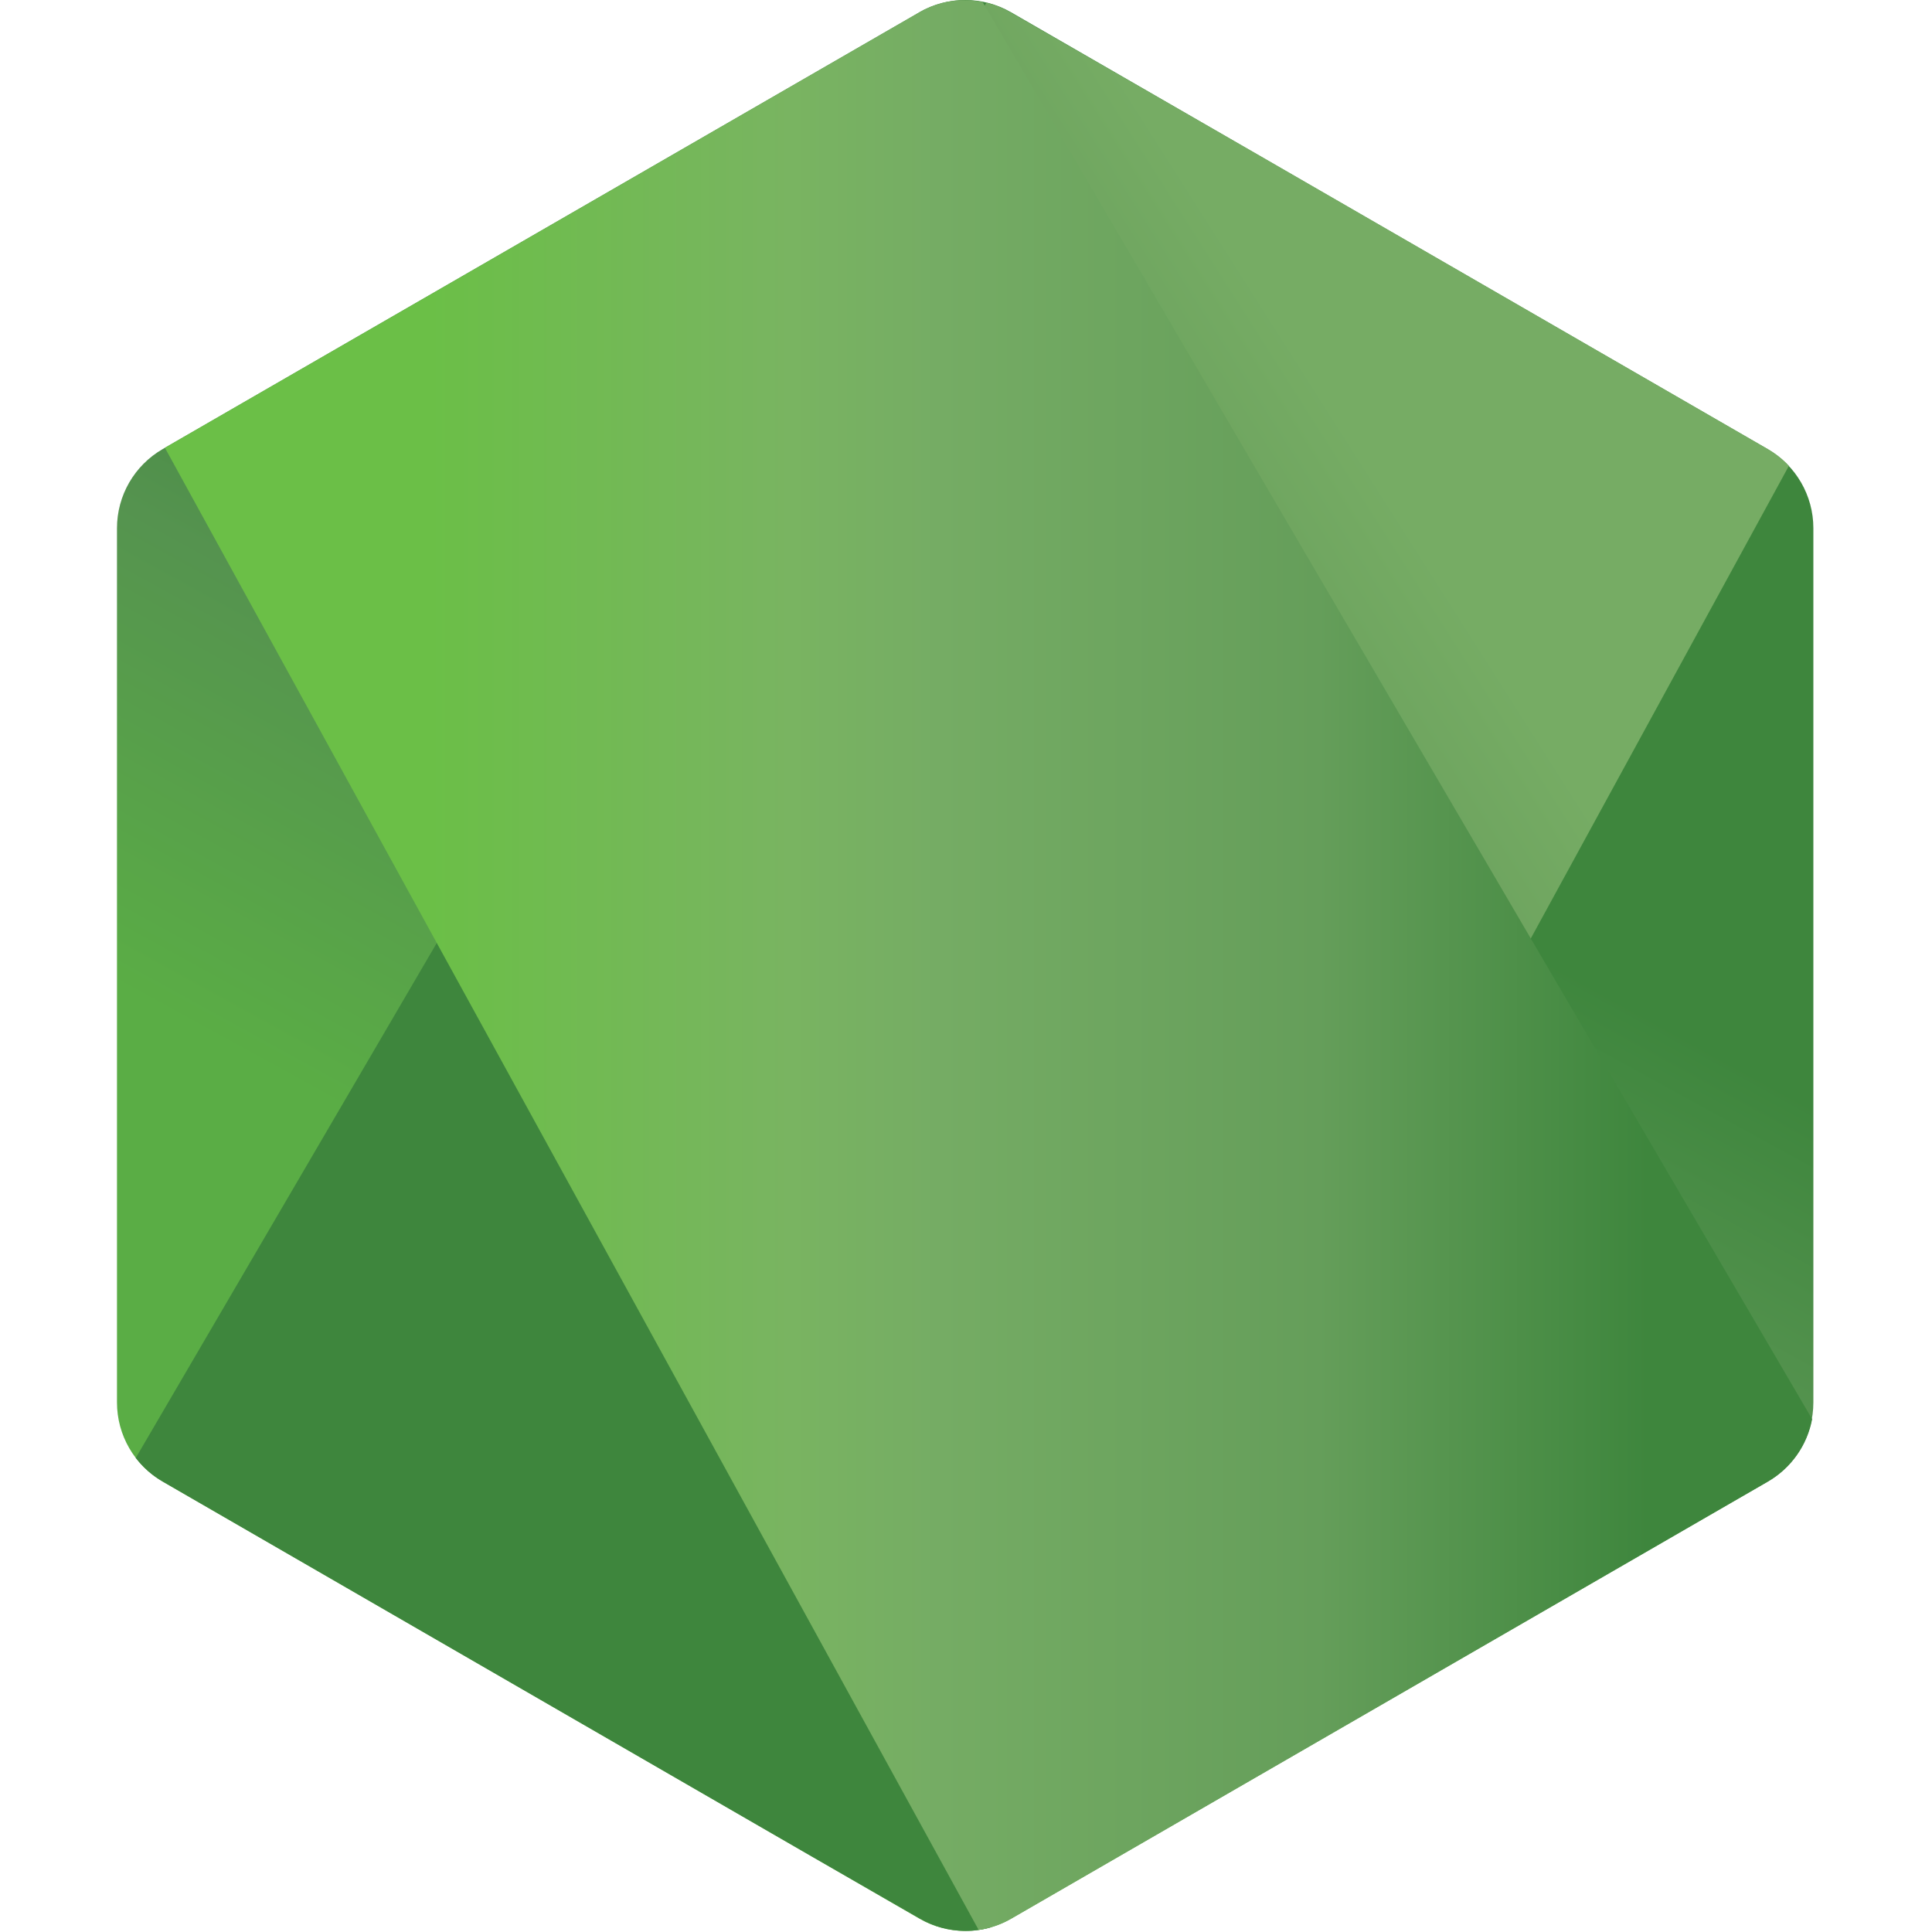 <svg width="512" height="512" viewBox="0 0 512 512" fill="none" xmlns="http://www.w3.org/2000/svg">
<path d="M243.682 3.238L43.125 119C35.613 123.331 31 131.328 31 139.972V371.656C31 380.307 35.609 388.297 43.125 392.632L243.697 508.482C251.194 512.799 260.438 512.799 267.929 508.482L468.468 392.632C475.944 388.297 480.561 380.303 480.561 371.656V139.972C480.561 131.328 475.944 123.331 468.422 119L267.911 3.238C264.151 1.082 259.96 0 255.775 0C251.591 0 247.395 1.082 243.636 3.238" fill="url(#paint0_linear)"/>
<path d="M35.979 386.366C37.897 388.854 40.296 391.014 43.12 392.632L215.165 492.005L243.82 508.475C248.105 510.949 252.989 511.999 257.787 511.642C259.387 511.514 260.986 511.214 262.55 510.771L474.072 123.463C472.455 121.702 470.563 120.228 468.438 118.989L337.117 43.155L267.702 3.213C265.731 2.071 263.593 1.26 261.415 0.689L35.979 386.366Z" fill="url(#paint1_linear)"/>
<path d="M253.378 0.136C250.012 0.468 246.723 1.518 243.692 3.239L43.703 118.665L259.352 511.453C262.351 511.025 265.3 510.025 267.963 508.483L468.524 392.632C474.712 389.04 478.95 382.967 480.235 376.083L260.401 0.529C258.784 0.211 257.167 0.043 255.499 0.043C254.828 0.043 254.164 0.075 253.496 0.136" fill="url(#paint2_linear)"/>
<defs>
<linearGradient id="paint0_linear" x1="331.88" y1="81.383" x2="149.503" y2="413.302" gradientUnits="userSpaceOnUse">
<stop offset="0.3" stop-color="#3E863D"/>
<stop offset="0.5" stop-color="#55934F"/>
<stop offset="0.8" stop-color="#5AAD45"/>
</linearGradient>
<linearGradient id="paint1_linear" x1="131.424" y1="365.023" x2="406.118" y2="190.423" gradientUnits="userSpaceOnUse">
<stop offset="0.57" stop-color="#3E863D"/>
<stop offset="0.72" stop-color="#619857"/>
<stop offset="1" stop-color="#76AC64"/>
</linearGradient>
<linearGradient id="paint2_linear" x1="43.85" y1="255.763" x2="480.318" y2="255.763" gradientUnits="userSpaceOnUse">
<stop offset="0.16" stop-color="#6BBF47"/>
<stop offset="0.38" stop-color="#79B461"/>
<stop offset="0.47" stop-color="#75AC64"/>
<stop offset="0.7" stop-color="#659E5A"/>
<stop offset="0.9" stop-color="#3E863D"/>
</linearGradient>
</defs>
</svg>
